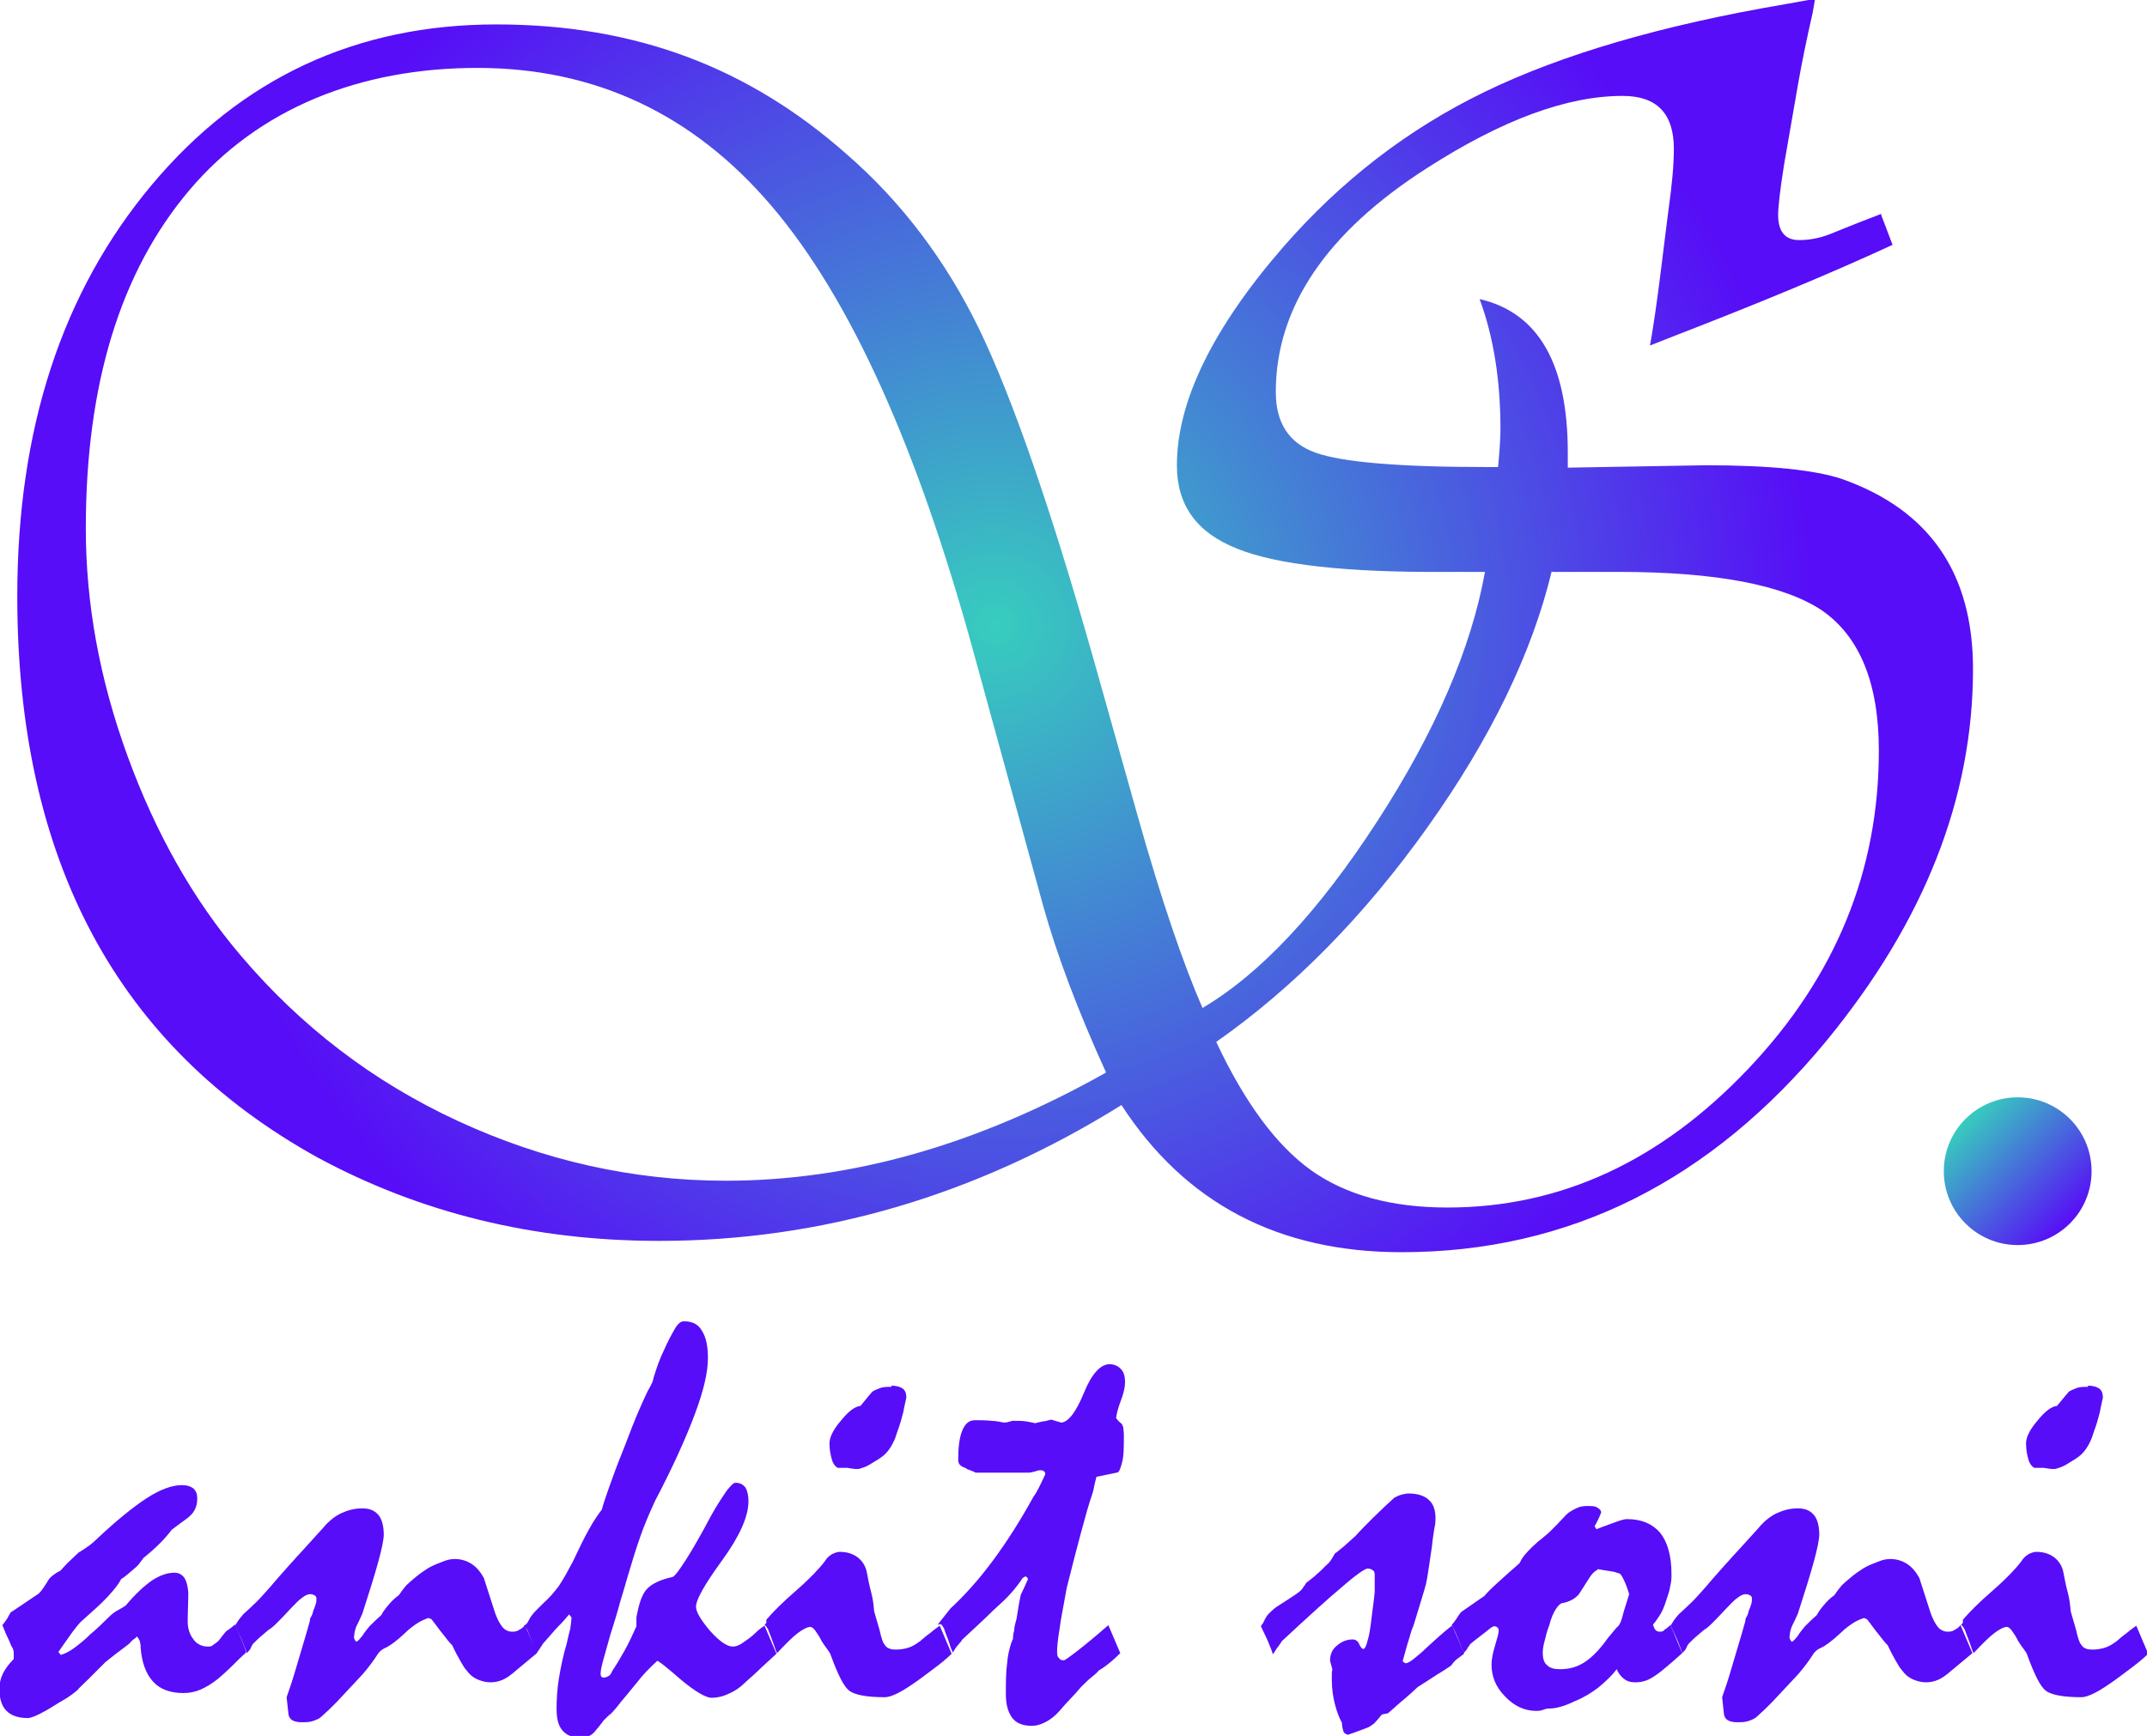 <?xml version="1.0" encoding="UTF-8"?><svg id="Layer_2" xmlns="http://www.w3.org/2000/svg" xmlns:xlink="http://www.w3.org/1999/xlink" viewBox="0 0 36.03 29.14"><defs><style>.cls-1{fill:url(#radial-gradient);}.cls-2{fill:#570df8;}.cls-3{fill:url(#linear-gradient);}</style><radialGradient id="radial-gradient" cx="16.7" cy="10.5" fx="16.7" fy="10.5" r="13.78" gradientUnits="userSpaceOnUse"><stop offset="0" stop-color="#37cdbe"/><stop offset="1" stop-color="#570df7"/></radialGradient><linearGradient id="linear-gradient" x1="-149.32" y1="-55.88" x2="-146.83" y2="-55.88" gradientTransform="translate(99.05 163.87) rotate(45)" gradientUnits="userSpaceOnUse"><stop offset="0" stop-color="#37cdbe"/><stop offset="1" stop-color="#570df7"/></linearGradient></defs><g id="Layer_11"><g><g><path class="cls-1" d="M31.57,3.61l.19,.5c-1.08,.5-2.32,1.01-3.69,1.54l-.38,.15c.06-.34,.12-.76,.18-1.24,.05-.39,.09-.74,.13-1.04,.06-.42,.09-.76,.09-1.02,0-.6-.29-.89-.86-.89-.93,0-2.02,.4-3.28,1.21-1.69,1.08-2.54,2.34-2.54,3.76,0,.52,.22,.86,.67,1.02,.45,.16,1.41,.24,2.87,.24h.19c.03-.31,.04-.53,.04-.64,0-.83-.12-1.56-.35-2.18,.99,.23,1.48,1.09,1.48,2.58v.25l2.32-.04c1.07,0,1.83,.08,2.28,.23,1.47,.52,2.2,1.58,2.2,3.19,0,2.17-.82,4.24-2.45,6.23-1.95,2.37-4.33,3.56-7.14,3.56-2.06,0-3.63-.82-4.7-2.47-2.44,1.52-5.03,2.28-7.76,2.28-2.1,0-4.01-.47-5.73-1.4C1.97,17.57,.29,14.44,.29,10.01,.29,7.2,1.04,4.9,2.55,3.1,4.05,1.31,5.98,.41,8.33,.41s4.24,.73,5.88,2.18c.92,.8,1.66,1.78,2.22,2.93,.56,1.16,1.2,3,1.92,5.54l.74,2.63c.4,1.42,.77,2.5,1.09,3.23,.98-.58,1.95-1.62,2.93-3.13,.98-1.51,1.58-2.91,1.81-4.19h-.68c-1.65,.01-2.81-.12-3.48-.39-.68-.27-1.01-.73-1.01-1.4,0-1.07,.6-2.3,1.79-3.67,.96-1.1,2.08-1.97,3.38-2.6,1.3-.63,2.98-1.12,5.04-1.47l.5-.09-.04,.23c-.1,.44-.18,.83-.24,1.17l-.24,1.38c-.07,.44-.1,.72-.1,.85,0,.28,.12,.42,.35,.42,.17,0,.34-.03,.52-.1,.39-.16,.68-.27,.86-.34Zm-13.01,14.39c-.47-1.03-.82-1.96-1.05-2.78l-1.18-4.3c-.94-3.42-2.06-5.91-3.38-7.46-1.32-1.55-2.97-2.32-4.94-2.32s-3.67,.68-4.83,2.05c-1.16,1.37-1.74,3.26-1.74,5.68,0,1.26,.23,2.53,.7,3.82,.47,1.29,1.1,2.41,1.9,3.35,1.01,1.19,2.22,2.12,3.65,2.78,1.43,.66,2.93,1,4.49,1,2.1,0,4.22-.6,6.37-1.81Zm7.48-8.41c-.33,1.37-1.02,2.8-2.08,4.29s-2.25,2.7-3.55,3.61c.48,1.02,1.01,1.74,1.6,2.16,.58,.41,1.34,.62,2.28,.62,1.9,0,3.58-.78,5.05-2.33s2.19-3.33,2.19-5.34c0-1.13-.32-1.91-.95-2.35-.64-.43-1.78-.65-3.42-.65h-1.11Z"/><circle class="cls-3" cx="33.86" cy="19.66" r="1.24"/></g><g><path class="cls-2" d="M.19,27.06l.46-.31s.04-.04,.06-.07c.02-.03,.05-.07,.08-.12,.02-.04,.05-.08,.09-.11,.04-.03,.08-.06,.13-.08,.03-.03,.07-.08,.12-.13s.12-.11,.19-.18c.04-.02,.08-.05,.14-.09s.12-.09,.19-.16c.31-.29,.58-.51,.81-.66s.43-.22,.59-.22c.09,0,.15,.02,.2,.06,.04,.04,.06,.09,.06,.16,0,.07-.01,.13-.04,.19s-.07,.1-.12,.14c-.08,.06-.18,.13-.27,.2-.05,.07-.12,.15-.2,.23-.08,.08-.17,.16-.27,.24-.03,.04-.06,.08-.09,.12-.02,.02-.05,.05-.1,.09s-.11,.1-.19,.15c-.03,.07-.11,.17-.22,.29-.11,.12-.27,.26-.46,.43-.02,.02-.07,.08-.13,.16-.06,.08-.14,.2-.24,.34l.04,.05c.07-.02,.15-.06,.23-.12,.08-.06,.17-.13,.27-.23,.12-.1,.21-.19,.28-.26,.07-.07,.12-.11,.16-.13,.02-.01,.05-.03,.07-.04,.02-.01,.05-.03,.08-.05,.16-.19,.3-.32,.44-.42,.14-.09,.26-.13,.38-.13,.07,0,.12,.03,.16,.08,.04,.06,.06,.14,.07,.25,0,.17-.01,.33-.01,.49,0,.11,.03,.21,.09,.29,.06,.09,.15,.13,.25,.13,.03,0,.06,0,.09-.03,.03-.02,.06-.04,.09-.07,.02-.03,.05-.06,.07-.09,.02-.03,.04-.05,.07-.08,.01,0,.03-.02,.06-.04s.05-.04,.07-.06c.05,.1,.09,.19,.12,.27,.03,.08,.06,.14,.07,.2-.08,.07-.16,.15-.23,.22-.08,.08-.16,.15-.24,.22-.1,.08-.2,.14-.29,.18-.09,.04-.19,.06-.29,.06-.22,0-.39-.06-.51-.19-.12-.13-.19-.32-.21-.57,0-.03,0-.06-.01-.09,0-.03-.03-.07-.05-.1-.02,.02-.04,.04-.06,.05s-.04,.04-.07,.07c-.04,.03-.1,.08-.17,.13s-.14,.11-.23,.18c-.12,.12-.22,.22-.3,.3-.08,.08-.14,.13-.17,.17-.07,.06-.15,.12-.24,.17s-.19,.12-.3,.18c-.07,.04-.13,.07-.18,.09-.05,.02-.09,.03-.11,.03-.16,0-.28-.04-.36-.12s-.12-.2-.12-.37c0-.09,.02-.18,.06-.26,.04-.08,.1-.16,.18-.24,0-.04,0-.08,0-.11,0-.02,0-.03-.01-.05,0-.02-.02-.04-.03-.06-.02-.05-.04-.1-.07-.16-.03-.06-.05-.12-.08-.19,.01-.01,.03-.04,.06-.08s.05-.09,.09-.15Z"/><path class="cls-2" d="M3.95,27.28s.03-.05,.05-.08,.05-.06,.08-.1c.03-.03,.08-.07,.13-.12,.05-.05,.12-.11,.18-.18,.06-.07,.14-.15,.22-.25,.09-.1,.19-.22,.32-.36,.05-.06,.12-.13,.2-.22,.08-.09,.18-.2,.29-.32,.09-.11,.2-.2,.31-.25,.11-.05,.22-.08,.35-.08s.21,.04,.27,.11,.09,.19,.09,.33c0,.08-.03,.23-.09,.45s-.15,.51-.27,.88c-.03,.07-.06,.13-.09,.19-.02,.04-.03,.08-.04,.12,0,.03-.01,.06-.01,.08,0,.02,.01,.05,.04,.08,.02-.01,.03-.02,.05-.04,.02-.02,.03-.04,.05-.06,.03-.05,.07-.1,.12-.16,.06-.06,.12-.12,.2-.19,.03-.06,.07-.11,.12-.17,.05-.06,.1-.11,.17-.16,.01-.01,.03-.04,.05-.07,.02-.03,.05-.06,.08-.1,.04-.04,.1-.09,.16-.14,.06-.05,.13-.1,.21-.15,.09-.05,.17-.08,.25-.11,.07-.03,.14-.04,.19-.04,.11,0,.2,.03,.28,.08s.15,.13,.21,.24c.07,.21,.13,.41,.19,.59,.04,.11,.08,.18,.12,.23,.04,.05,.1,.08,.16,.08,.04,0,.08,0,.12-.03,.04-.02,.07-.04,.1-.08l.2,.47c-.06,.05-.12,.1-.18,.15-.06,.05-.12,.1-.18,.15-.08,.07-.15,.12-.22,.15-.07,.03-.14,.04-.2,.04-.08,0-.15-.02-.22-.05-.07-.03-.13-.08-.18-.15-.03-.03-.06-.08-.1-.15-.04-.07-.09-.16-.14-.27-.04-.04-.09-.1-.15-.18-.06-.07-.12-.16-.2-.26l-.05-.02c-.06,.02-.13,.05-.19,.09-.06,.04-.13,.09-.2,.16-.15,.14-.26,.22-.33,.25-.07,.03-.11,.07-.14,.12-.05,.08-.13,.19-.24,.32-.12,.13-.26,.28-.43,.46-.04,.04-.09,.09-.13,.13s-.09,.08-.13,.12c-.04,.04-.09,.06-.15,.08-.06,.02-.12,.02-.19,.02-.14,0-.21-.05-.22-.14s-.02-.19-.03-.28c.05-.14,.11-.32,.17-.53,.06-.21,.14-.46,.22-.75,0-.02,0-.04,.02-.07s.03-.07,.04-.11c.02-.04,.03-.08,.04-.11s.01-.06,.01-.08,0-.04-.03-.06c-.02-.01-.04-.02-.08-.02-.03,0-.08,.02-.13,.06-.06,.04-.12,.11-.2,.19-.09,.1-.17,.18-.23,.24s-.1,.09-.12,.1c-.03,.02-.07,.06-.12,.1s-.1,.09-.16,.15c0,.01-.02,.03-.03,.06-.01,.03-.04,.06-.07,.09-.01-.05-.04-.11-.07-.19s-.08-.17-.13-.28Z"/><path class="cls-2" d="M8.81,27.28s.03-.02,.04-.04,.03-.05,.05-.09c.02-.03,.05-.07,.09-.11,.04-.04,.08-.08,.13-.13,.09-.08,.18-.18,.26-.29,.08-.12,.15-.25,.23-.4,.1-.21,.19-.4,.27-.54,.08-.15,.16-.26,.22-.34,.02-.08,.06-.2,.12-.37,.06-.17,.14-.39,.25-.66,.1-.26,.18-.47,.25-.63,.07-.16,.12-.27,.15-.33,.01-.02,.03-.05,.05-.09,.02-.04,.04-.08,.05-.14,.05-.16,.1-.31,.17-.45,.06-.14,.13-.27,.2-.39,.02-.03,.04-.05,.06-.07s.05-.03,.08-.03c.14,0,.24,.05,.3,.16,.07,.11,.1,.26,.1,.46,0,.23-.07,.54-.22,.94-.15,.4-.37,.89-.67,1.46-.06,.13-.13,.29-.2,.47-.07,.19-.14,.4-.21,.64-.06,.19-.11,.38-.17,.57-.05,.19-.11,.38-.17,.57-.05,.18-.09,.32-.12,.43s-.04,.17-.04,.21c0,.02,0,.04,.01,.05,0,.01,.02,.02,.04,.02,.03,0,.06-.01,.09-.03s.04-.05,.06-.09c.07-.1,.13-.21,.2-.33s.13-.26,.2-.41v-.15c.04-.22,.09-.38,.17-.47s.22-.16,.44-.21c.03-.01,.1-.1,.21-.27,.11-.17,.26-.43,.44-.77,.1-.18,.19-.31,.25-.4,.07-.09,.12-.14,.15-.14,.08,0,.13,.03,.17,.08,.03,.05,.05,.13,.05,.23,0,.26-.15,.59-.44,.99s-.44,.66-.44,.78c0,.09,.08,.22,.23,.4,.16,.18,.29,.27,.39,.27,.03,0,.07-.01,.11-.03,.04-.02,.09-.06,.15-.1,.04-.03,.09-.07,.13-.11,.04-.04,.09-.08,.14-.11l.2,.47c-.09,.08-.17,.16-.25,.23-.08,.08-.16,.15-.25,.23-.1,.1-.2,.17-.3,.21-.1,.05-.2,.07-.29,.07s-.27-.1-.52-.31c-.24-.21-.37-.31-.39-.31-.13,.12-.24,.23-.33,.35-.06,.07-.12,.15-.18,.22-.06,.07-.12,.14-.18,.22-.02,.02-.04,.05-.08,.09-.04,.03-.08,.07-.13,.12-.05,.07-.1,.13-.16,.2-.06,.06-.13,.09-.22,.09-.14,0-.24-.04-.31-.12-.07-.08-.1-.2-.1-.36s.01-.34,.04-.52c.03-.18,.07-.38,.13-.58,.02-.09,.04-.18,.06-.25,.01-.07,.02-.14,.02-.19l-.04-.05c-.04,.05-.1,.12-.17,.19-.07,.07-.15,.17-.24,.27-.01,.01-.03,.03-.04,.05-.02,.03-.05,.08-.1,.15-.02-.04-.04-.1-.06-.16s-.05-.13-.08-.21c0-.02-.02-.04-.03-.06-.01-.02-.02-.03-.04-.04Z"/><path class="cls-2" d="M12.83,27.28l.03-.04v-.05c.11-.13,.27-.29,.5-.49,.23-.2,.39-.37,.48-.49,.03-.05,.07-.09,.12-.12,.04-.02,.09-.04,.13-.04,.12,0,.22,.03,.3,.09,.08,.06,.14,.15,.16,.27,.02,.11,.04,.21,.07,.32s.04,.21,.05,.32c.02,.07,.05,.17,.09,.31,.03,.14,.06,.22,.08,.24,.02,.03,.04,.06,.08,.07,.03,.02,.08,.02,.13,.02,.06,0,.12-.01,.19-.03s.13-.06,.2-.11c.05-.04,.1-.09,.16-.13,.06-.05,.11-.09,.17-.13l.2,.47c-.05,.05-.13,.12-.22,.19-.09,.07-.2,.15-.32,.24-.14,.1-.26,.18-.36,.23-.1,.05-.17,.07-.22,.07-.31,0-.51-.04-.6-.11s-.19-.27-.31-.6c-.01-.03-.03-.06-.06-.1-.03-.04-.06-.08-.09-.13-.04-.08-.08-.14-.11-.18-.03-.04-.06-.06-.08-.06-.05,0-.13,.04-.22,.11-.09,.07-.2,.18-.34,.33-.02-.04-.04-.1-.06-.16s-.05-.13-.08-.21c0-.02-.02-.04-.03-.06-.01-.02-.02-.03-.04-.04Zm2.13-4.02c.08,0,.15,.02,.19,.05,.04,.03,.06,.08,.06,.15-.02,.1-.04,.17-.05,.24-.03,.12-.06,.22-.09,.3-.03,.08-.04,.13-.06,.17-.03,.07-.07,.14-.12,.2s-.12,.11-.19,.15c-.08,.05-.14,.09-.2,.11-.05,.02-.09,.03-.11,.03-.06,0-.11-.01-.17-.02-.05,0-.1,0-.16,0-.04-.02-.08-.07-.1-.14s-.04-.16-.04-.27c0-.1,.06-.23,.19-.38,.12-.15,.23-.24,.33-.25,.06-.07,.12-.15,.2-.24,.03-.02,.08-.04,.13-.06,.05-.02,.12-.02,.19-.02Z"/><path class="cls-2" d="M15.74,27.28l.02-.04s.05-.06,.08-.1c.03-.04,.07-.09,.11-.14,.24-.22,.48-.49,.71-.8,.23-.31,.46-.67,.68-1.07,.03-.04,.06-.09,.09-.15s.07-.14,.11-.23c0-.02,0-.04-.02-.05,0-.01-.03-.02-.05-.02-.02,0-.05,0-.1,.02-.04,.01-.08,.02-.1,.02h-.64s-.07,0-.13,0c-.06,0-.11,0-.13,0-.03-.02-.07-.03-.09-.04-.03-.01-.06-.02-.08-.04-.04-.01-.07-.03-.09-.05-.02-.02-.03-.05-.03-.08,0-.22,.02-.38,.07-.5,.05-.12,.12-.17,.21-.17s.18,0,.27,.01c.08,0,.16,.02,.22,.03,.05,0,.1-.02,.14-.03,.09,0,.17,0,.23,.01s.11,.02,.15,.03c.04-.01,.09-.02,.13-.03,.04,0,.09-.02,.14-.03l.17,.05c.12-.01,.25-.18,.38-.5,.13-.32,.28-.48,.43-.48,.08,0,.14,.03,.19,.08s.07,.13,.07,.22c0,.08-.02,.18-.07,.31-.05,.13-.07,.22-.08,.29,0,.01,.02,.03,.03,.04,.01,.02,.03,.03,.05,.05,.02,.01,.03,.04,.04,.07,0,.03,.01,.07,.01,.12,0,.2,0,.36-.03,.47s-.05,.17-.09,.17l-.34,.07s-.02,.08-.03,.12c-.01,.05-.02,.11-.04,.17-.06,.17-.12,.39-.19,.65-.07,.26-.15,.57-.24,.93-.05,.29-.1,.52-.12,.69-.03,.18-.04,.3-.04,.36,0,.05,0,.1,.03,.12,.02,.03,.04,.04,.08,.04,.02,0,.09-.05,.22-.15,.13-.1,.3-.24,.53-.44l.2,.47s-.08,.08-.14,.13c-.06,.05-.13,.11-.22,.16-.03,.04-.08,.08-.13,.12s-.11,.1-.17,.16c-.06,.07-.12,.14-.18,.2s-.12,.13-.18,.2c-.08,.09-.16,.15-.24,.19s-.15,.06-.22,.06c-.15,0-.26-.04-.33-.13-.07-.09-.11-.22-.11-.4,0-.2,0-.37,.02-.51,.01-.14,.04-.26,.07-.35,.01-.03,.02-.05,.03-.07,0-.03,0-.08,.02-.14,0-.06,.02-.13,.04-.2,.02-.13,.04-.26,.07-.4,.04-.08,.08-.17,.12-.26,0-.02-.01-.03-.04-.05l-.05,.03c-.05,.08-.12,.17-.2,.26-.08,.09-.18,.18-.29,.28-.17,.17-.35,.33-.53,.5,0,.02-.03,.04-.06,.08-.03,.03-.06,.08-.09,.13-.02-.04-.04-.09-.06-.16s-.05-.13-.08-.22c0-.02-.02-.04-.03-.06-.01-.02-.02-.03-.04-.04Z"/><path class="cls-2" d="M21.17,27.28l.03-.04s.04-.1,.09-.15,.11-.11,.2-.16c.11-.07,.2-.13,.26-.17,.06-.04,.1-.08,.11-.1,.03-.04,.05-.07,.06-.09,.04-.03,.08-.06,.14-.11,.05-.05,.12-.1,.18-.17,.02-.02,.05-.04,.08-.08,.03-.04,.05-.08,.08-.13,.04-.03,.09-.07,.15-.12,.06-.05,.12-.11,.2-.18,.08-.09,.18-.19,.29-.3,.11-.11,.23-.22,.36-.34,.04-.02,.08-.04,.12-.05,.04-.01,.08-.02,.12-.02,.15,0,.27,.04,.34,.11,.08,.07,.11,.18,.11,.31,0,.03,0,.09-.02,.17-.01,.08-.03,.18-.04,.3-.05,.34-.08,.55-.1,.63s-.09,.31-.21,.7c-.03,.06-.05,.14-.08,.24-.03,.09-.06,.21-.1,.35,0,.01,.02,.03,.05,.04,.02,0,.07-.02,.13-.07,.06-.05,.14-.11,.24-.21,.12-.11,.21-.19,.28-.25,.07-.06,.11-.09,.13-.1,.04,.09,.08,.18,.11,.25,.03,.08,.06,.15,.09,.22-.04,.03-.08,.06-.12,.09-.04,.03-.07,.07-.1,.11-.07,.05-.15,.1-.25,.16-.09,.06-.2,.13-.31,.2-.05,.05-.12,.11-.21,.19-.09,.07-.18,.16-.29,.25l-.1,.02c-.05,.06-.09,.11-.13,.15-.04,.03-.08,.06-.11,.07-.05,.02-.11,.04-.16,.06-.05,.02-.11,.04-.17,.06-.04-.01-.07-.03-.08-.07s-.02-.08-.02-.13c-.05-.09-.09-.2-.12-.32-.03-.12-.05-.25-.05-.4,0-.03,0-.06,0-.09,0-.03,0-.06,.01-.08-.02-.09-.04-.14-.04-.16,0-.1,.04-.19,.12-.25,.08-.07,.17-.1,.26-.1,.05,0,.09,.03,.11,.08,.02,.05,.05,.08,.07,.08s.05-.05,.07-.14c.03-.09,.05-.23,.07-.41,.02-.16,.04-.29,.05-.41,0-.12,0-.2,0-.26,0-.04,0-.08-.03-.1s-.05-.03-.09-.03-.19,.1-.43,.31c-.24,.2-.58,.51-1.01,.91-.01,.02-.03,.05-.06,.09-.03,.03-.05,.08-.09,.13-.01-.05-.04-.11-.07-.19s-.08-.17-.13-.28Z"/><path class="cls-2" d="M24.36,27.28s.05-.06,.07-.09,.05-.08,.09-.13l.39-.27c.05-.06,.12-.13,.22-.22s.22-.2,.37-.33c.02-.04,.04-.08,.08-.13,.04-.05,.09-.1,.14-.15,.05-.04,.09-.09,.14-.12,.05-.04,.09-.08,.13-.11,.05-.05,.1-.1,.15-.15s.09-.1,.14-.15c.05-.05,.11-.08,.17-.11,.06-.03,.12-.04,.19-.04,.07,0,.13,0,.17,.03,.04,.02,.06,.05,.06,.08-.03,.08-.07,.16-.11,.23l.03,.05c.15-.06,.27-.1,.35-.13,.08-.03,.14-.04,.16-.04,.25,0,.43,.08,.56,.23,.12,.15,.19,.38,.19,.69,0,.06,0,.13-.02,.2-.01,.08-.04,.16-.07,.25-.03,.1-.07,.19-.11,.25s-.08,.12-.11,.15c.01,.04,.03,.08,.04,.09,.02,.02,.04,.03,.07,.03s.06,0,.08-.03c.03-.02,.06-.04,.1-.08,.03,.07,.07,.15,.1,.23,.03,.08,.07,.16,.1,.24-.06,.05-.12,.11-.18,.16-.06,.05-.12,.1-.18,.15-.08,.06-.15,.11-.22,.14-.07,.03-.14,.04-.21,.04-.08,0-.14-.02-.19-.06-.05-.04-.09-.09-.12-.16-.08,.11-.19,.21-.31,.31-.12,.09-.25,.17-.4,.23-.08,.04-.16,.07-.23,.09-.07,.02-.13,.03-.19,.03-.02,0-.05,0-.1,.02s-.09,.02-.12,.02c-.19,0-.37-.08-.52-.24-.16-.16-.23-.34-.23-.54,0-.08,.02-.19,.06-.32,.04-.13,.06-.21,.06-.24s0-.04-.02-.06c-.02-.02-.04-.02-.06-.02-.02,0-.06,.03-.12,.08s-.16,.12-.28,.22c0,.01-.02,.03-.04,.06-.01,.03-.04,.06-.07,.09-.03-.08-.06-.16-.09-.24-.03-.08-.07-.16-.11-.23Zm2.45-.93s-.04,.02-.07,.05-.06,.07-.09,.12c-.05,.08-.1,.16-.16,.25-.04,.04-.08,.07-.12,.09-.04,.02-.09,.04-.15,.05-.03,0-.07,.04-.11,.1-.04,.06-.08,.15-.11,.27-.04,.1-.06,.19-.08,.27-.02,.07-.03,.14-.03,.19,0,.1,.02,.17,.07,.21,.05,.05,.12,.07,.22,.07,.16,0,.3-.04,.43-.13s.25-.22,.37-.39c.05-.06,.11-.13,.15-.18,.03-.02,.05-.05,.07-.1,.02-.05,.03-.1,.05-.17l.09-.29c-.03-.1-.06-.18-.09-.24-.03-.06-.05-.1-.08-.11-.02,0-.05-.02-.11-.03-.06-.01-.14-.02-.25-.04Z"/><path class="cls-2" d="M28.04,27.28s.03-.05,.05-.08,.05-.06,.08-.1c.03-.03,.08-.07,.13-.12,.05-.05,.12-.11,.18-.18,.06-.07,.14-.15,.22-.25,.09-.1,.19-.22,.32-.36,.05-.06,.12-.13,.2-.22,.08-.09,.18-.2,.29-.32,.09-.11,.2-.2,.31-.25,.11-.05,.22-.08,.35-.08s.21,.04,.27,.11,.09,.19,.09,.33c0,.08-.03,.23-.09,.45s-.15,.51-.27,.88c-.03,.07-.06,.13-.09,.19-.02,.04-.03,.08-.04,.12,0,.03-.01,.06-.01,.08,0,.02,.01,.05,.04,.08,.02-.01,.03-.02,.05-.04,.02-.02,.03-.04,.05-.06,.03-.05,.07-.1,.12-.16,.06-.06,.12-.12,.2-.19,.03-.06,.07-.11,.12-.17,.05-.06,.1-.11,.17-.16,.01-.01,.03-.04,.05-.07,.02-.03,.05-.06,.08-.1,.04-.04,.1-.09,.16-.14,.06-.05,.13-.1,.21-.15,.09-.05,.17-.08,.25-.11,.07-.03,.14-.04,.19-.04,.11,0,.2,.03,.28,.08s.15,.13,.21,.24c.07,.21,.13,.41,.19,.59,.04,.11,.08,.18,.12,.23,.04,.05,.1,.08,.16,.08,.04,0,.08,0,.12-.03,.04-.02,.07-.04,.1-.08l.2,.47c-.06,.05-.12,.1-.18,.15-.06,.05-.12,.1-.18,.15-.08,.07-.15,.12-.22,.15-.07,.03-.14,.04-.2,.04-.08,0-.15-.02-.22-.05-.07-.03-.13-.08-.18-.15-.03-.03-.06-.08-.1-.15-.04-.07-.09-.16-.14-.27-.04-.04-.09-.1-.15-.18-.06-.07-.12-.16-.2-.26l-.05-.02c-.06,.02-.13,.05-.19,.09-.06,.04-.13,.09-.2,.16-.15,.14-.26,.22-.33,.25-.07,.03-.11,.07-.14,.12-.05,.08-.13,.19-.24,.32-.12,.13-.26,.28-.43,.46-.04,.04-.09,.09-.13,.13s-.09,.08-.13,.12c-.04,.04-.09,.06-.15,.08-.06,.02-.12,.02-.19,.02-.14,0-.21-.05-.22-.14s-.02-.19-.03-.28c.05-.14,.11-.32,.17-.53,.06-.21,.14-.46,.22-.75,0-.02,0-.04,.02-.07s.03-.07,.04-.11c.02-.04,.03-.08,.04-.11s.01-.06,.01-.08,0-.04-.03-.06c-.02-.01-.04-.02-.08-.02-.03,0-.08,.02-.13,.06-.06,.04-.12,.11-.2,.19-.09,.1-.17,.18-.23,.24s-.1,.09-.12,.1c-.03,.02-.07,.06-.12,.1s-.1,.09-.16,.15c0,.01-.02,.03-.03,.06-.01,.03-.04,.06-.07,.09-.01-.05-.04-.11-.07-.19s-.08-.17-.13-.28Z"/><path class="cls-2" d="M32.91,27.28l.03-.04v-.05c.11-.13,.27-.29,.5-.49,.23-.2,.39-.37,.48-.49,.03-.05,.07-.09,.12-.12,.04-.02,.09-.04,.13-.04,.12,0,.22,.03,.3,.09,.08,.06,.14,.15,.16,.27,.02,.11,.04,.21,.07,.32s.04,.21,.05,.32c.02,.07,.05,.17,.09,.31,.03,.14,.06,.22,.08,.24,.02,.03,.04,.06,.08,.07,.03,.02,.08,.02,.13,.02,.06,0,.12-.01,.19-.03s.13-.06,.2-.11c.05-.04,.1-.09,.16-.13,.06-.05,.11-.09,.17-.13l.2,.47c-.05,.05-.13,.12-.22,.19-.09,.07-.2,.15-.32,.24-.14,.1-.26,.18-.36,.23-.1,.05-.17,.07-.22,.07-.31,0-.51-.04-.6-.11s-.19-.27-.31-.6c-.01-.03-.03-.06-.06-.1-.03-.04-.06-.08-.09-.13-.04-.08-.08-.14-.11-.18-.03-.04-.06-.06-.08-.06-.05,0-.13,.04-.22,.11-.09,.07-.2,.18-.34,.33-.02-.04-.04-.1-.06-.16s-.05-.13-.08-.21c0-.02-.02-.04-.03-.06-.01-.02-.02-.03-.04-.04Zm2.13-4.02c.08,0,.15,.02,.19,.05,.04,.03,.06,.08,.06,.15-.02,.1-.04,.17-.05,.24-.03,.12-.06,.22-.09,.3-.03,.08-.04,.13-.06,.17-.03,.07-.07,.14-.12,.2s-.12,.11-.19,.15c-.08,.05-.14,.09-.2,.11-.05,.02-.09,.03-.11,.03-.06,0-.11-.01-.17-.02-.05,0-.1,0-.16,0-.04-.02-.08-.07-.1-.14s-.04-.16-.04-.27c0-.1,.06-.23,.19-.38,.12-.15,.23-.24,.33-.25,.06-.07,.12-.15,.2-.24,.03-.02,.08-.04,.13-.06,.05-.02,.12-.02,.19-.02Z"/></g></g></g></svg>